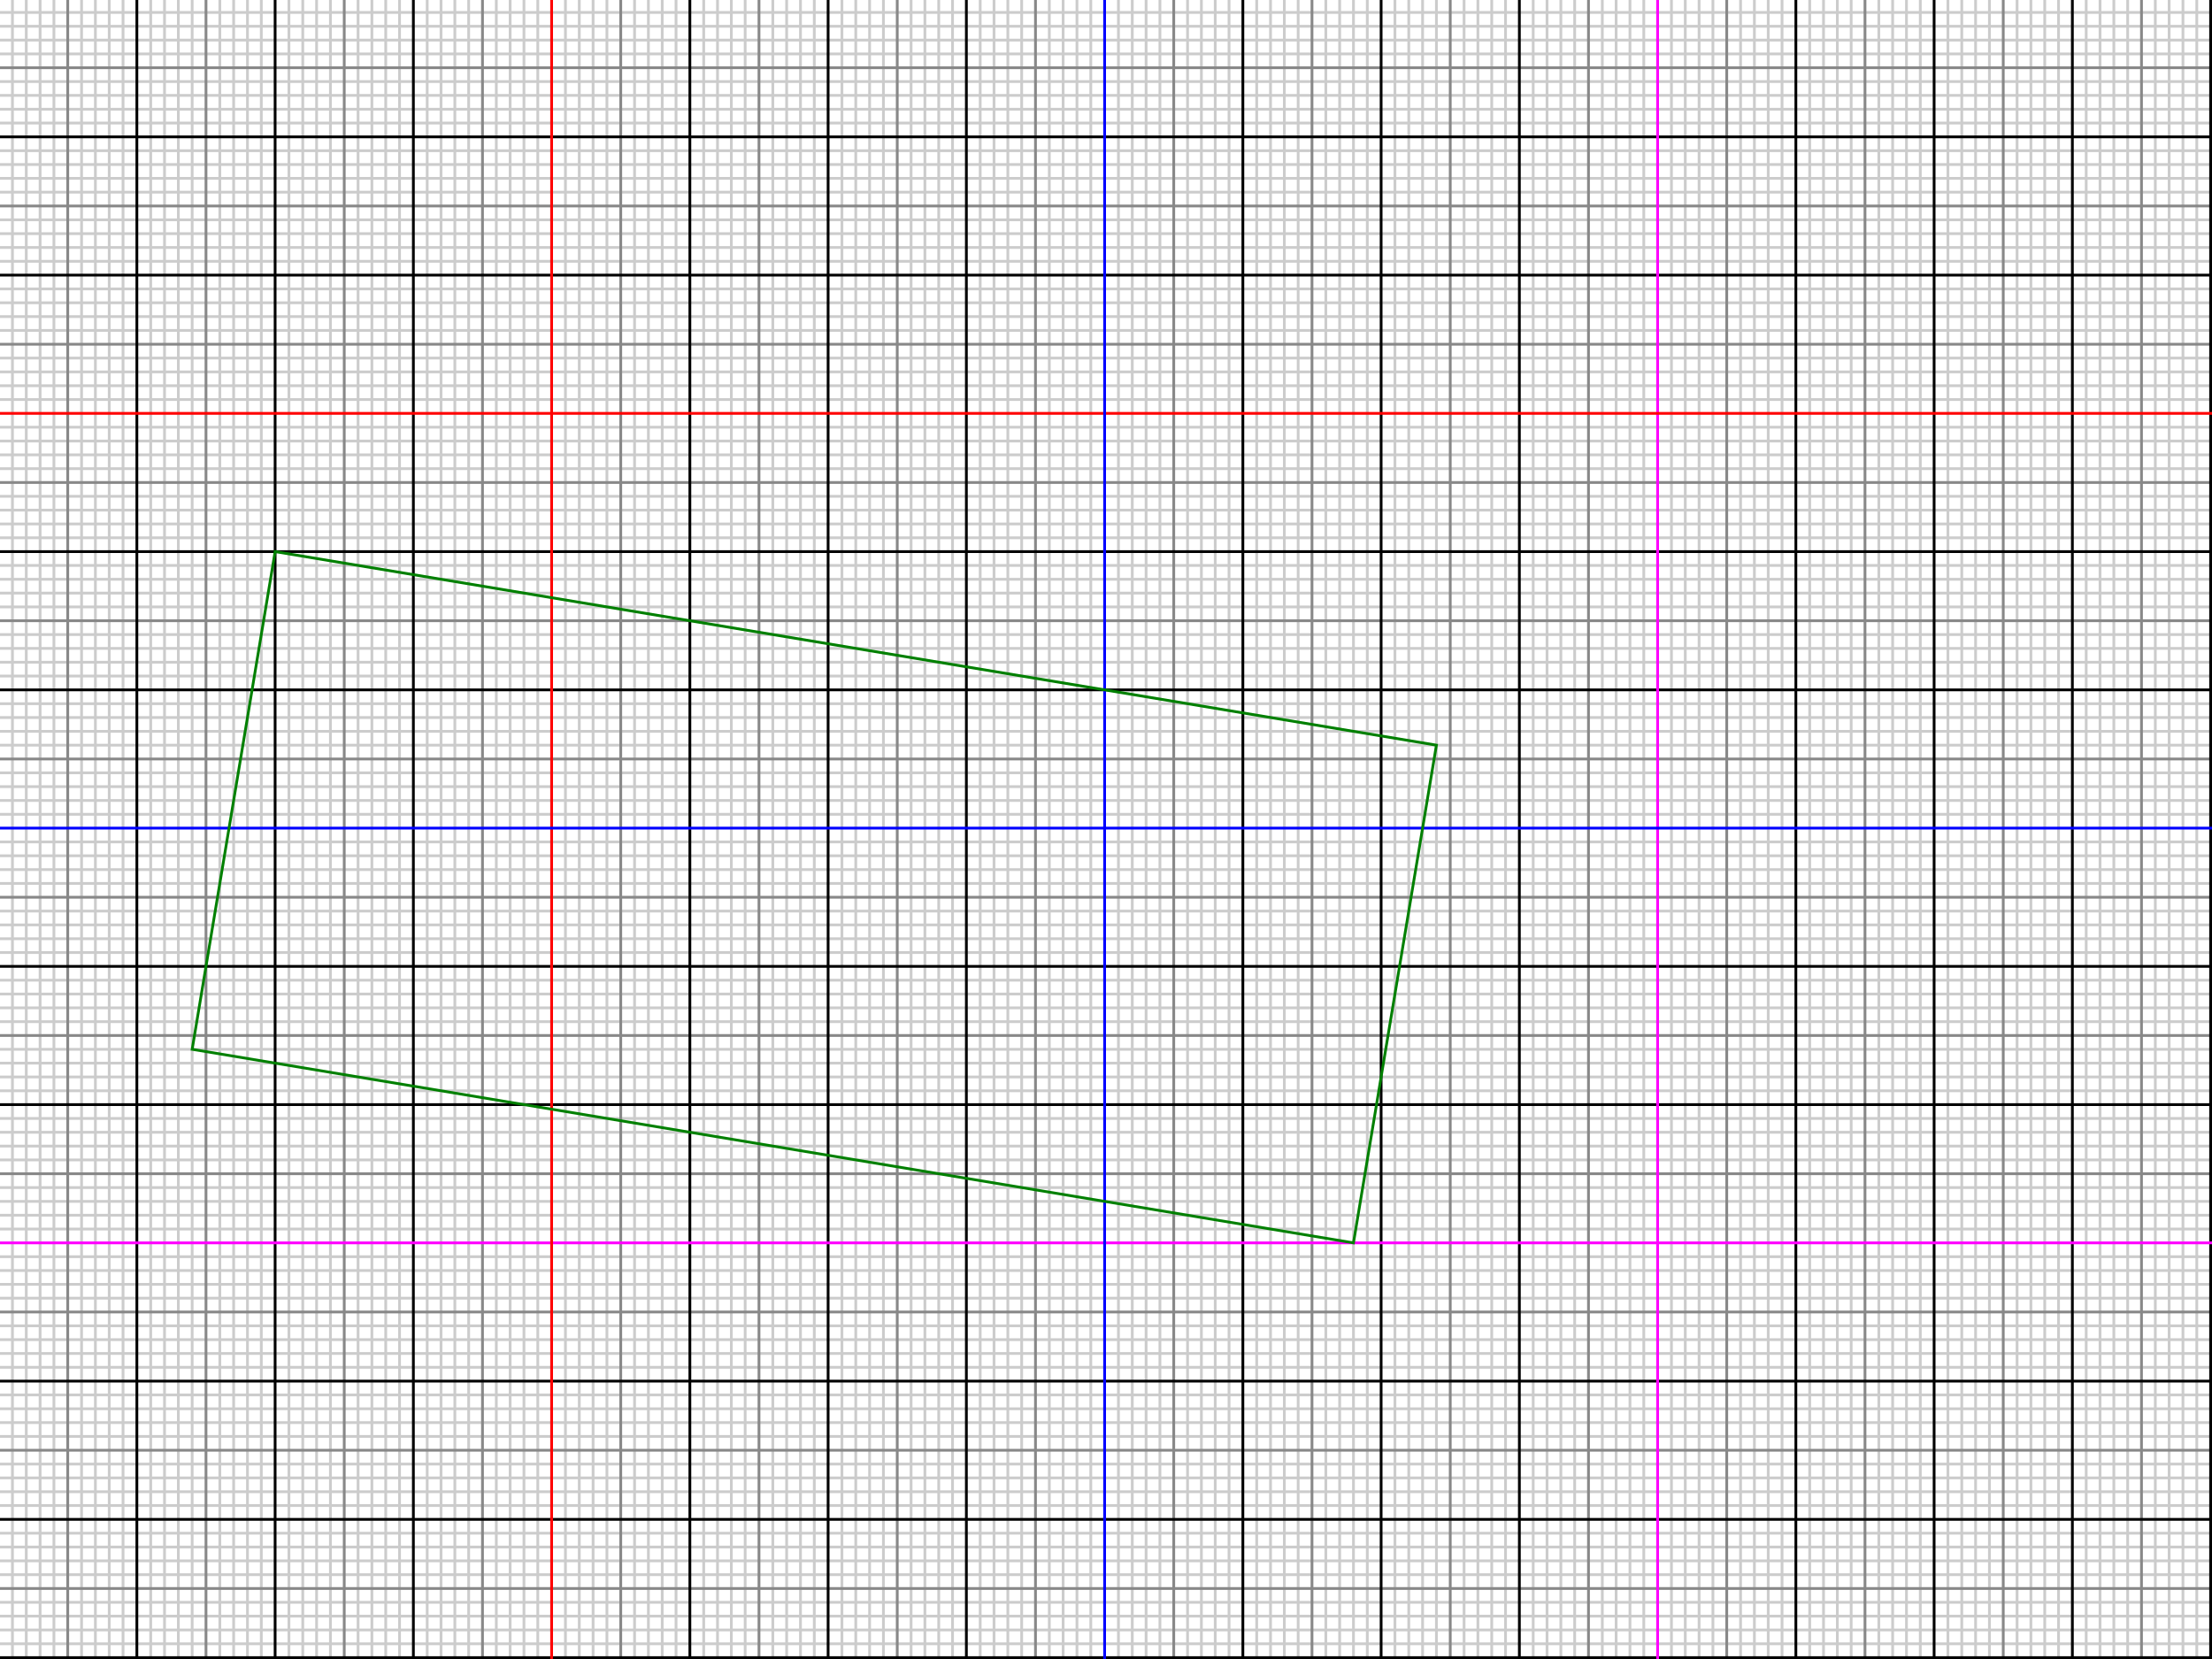 <svg xmlns="http://www.w3.org/2000/svg" viewBox="0 0 800 600" width="800" height="600">
  <rect x="0" y="0" width="800" height="600" fill="white"/>
  <path d="M4.5,0 l0,600 M9.5,0 l0,600 M14.5,0 l0,600 M19.5,0 l0,600 M29.5,0 l0,600 M34.5,0 l0,600 M39.5,0 l0,600 M44.5,0 l0,600 M54.5,0 l0,600 M59.5,0 l0,600 M64.5,0 l0,600 M69.5,0 l0,600 M79.5,0 l0,600 M84.5,0 l0,600 M89.5,0 l0,600 M94.5,0 l0,600 M104.5,0 l0,600 M109.5,0 l0,600 M114.5,0 l0,600 M119.5,0 l0,600 M129.5,0 l0,600 M134.5,0 l0,600 M139.5,0 l0,600 M144.5,0 l0,600 M154.5,0 l0,600 M159.5,0 l0,600 M164.5,0 l0,600 M169.5,0 l0,600 M179.5,0 l0,600 M184.5,0 l0,600 M189.5,0 l0,600 M194.5,0 l0,600 M204.5,0 l0,600 M209.5,0 l0,600 M214.5,0 l0,600 M219.5,0 l0,600 M229.5,0 l0,600 M234.5,0 l0,600 M239.5,0 l0,600 M244.5,0 l0,600 M254.5,0 l0,600 M259.5,0 l0,600 M264.5,0 l0,600 M269.5,0 l0,600 M279.5,0 l0,600 M284.5,0 l0,600 M289.5,0 l0,600 M294.5,0 l0,600 M304.5,0 l0,600 M309.5,0 l0,600 M314.5,0 l0,600 M319.5,0 l0,600 M329.5,0 l0,600 M334.5,0 l0,600 M339.5,0 l0,600 M344.5,0 l0,600 M354.5,0 l0,600 M359.5,0 l0,600 M364.5,0 l0,600 M369.5,0 l0,600 M379.5,0 l0,600 M384.5,0 l0,600 M389.5,0 l0,600 M394.5,0 l0,600 M404.5,0 l0,600 M409.5,0 l0,600 M414.5,0 l0,600 M419.5,0 l0,600 M429.5,0 l0,600 M434.5,0 l0,600 M439.5,0 l0,600 M444.5,0 l0,600 M454.5,0 l0,600 M459.5,0 l0,600 M464.5,0 l0,600 M469.5,0 l0,600 M479.5,0 l0,600 M484.5,0 l0,600 M489.5,0 l0,600 M494.5,0 l0,600 M504.5,0 l0,600 M509.5,0 l0,600 M514.5,0 l0,600 M519.5,0 l0,600 M529.5,0 l0,600 M534.5,0 l0,600 M539.5,0 l0,600 M544.5,0 l0,600 M554.5,0 l0,600 M559.5,0 l0,600 M564.5,0 l0,600 M569.5,0 l0,600 M579.5,0 l0,600 M584.5,0 l0,600 M589.5,0 l0,600 M594.5,0 l0,600 M604.5,0 l0,600 M609.5,0 l0,600 M614.5,0 l0,600 M619.5,0 l0,600 M629.5,0 l0,600 M634.5,0 l0,600 M639.5,0 l0,600 M644.5,0 l0,600 M654.5,0 l0,600 M659.5,0 l0,600 M664.5,0 l0,600 M669.5,0 l0,600 M679.5,0 l0,600 M684.5,0 l0,600 M689.5,0 l0,600 M694.5,0 l0,600 M704.5,0 l0,600 M709.5,0 l0,600 M714.5,0 l0,600 M719.5,0 l0,600 M729.5,0 l0,600 M734.5,0 l0,600 M739.5,0 l0,600 M744.5,0 l0,600 M754.5,0 l0,600 M759.5,0 l0,600 M764.5,0 l0,600 M769.5,0 l0,600 M779.5,0 l0,600 M784.5,0 l0,600 M789.5,0 l0,600 M794.5,0 l0,600 M0,4.5 l800,0 M0,9.5 l800,0 M0,14.5 l800,0 M0,19.5 l800,0 M0,29.5 l800,0 M0,34.5 l800,0 M0,39.5 l800,0 M0,44.5 l800,0 M0,54.5 l800,0 M0,59.5 l800,0 M0,64.5 l800,0 M0,69.5 l800,0 M0,79.5 l800,0 M0,84.5 l800,0 M0,89.5 l800,0 M0,94.5 l800,0 M0,104.5 l800,0 M0,109.5 l800,0 M0,114.5 l800,0 M0,119.5 l800,0 M0,129.5 l800,0 M0,134.5 l800,0 M0,139.5 l800,0 M0,144.5 l800,0 M0,154.5 l800,0 M0,159.5 l800,0 M0,164.5 l800,0 M0,169.5 l800,0 M0,179.5 l800,0 M0,184.5 l800,0 M0,189.5 l800,0 M0,194.5 l800,0 M0,204.5 l800,0 M0,209.5 l800,0 M0,214.5 l800,0 M0,219.5 l800,0 M0,229.5 l800,0 M0,234.5 l800,0 M0,239.5 l800,0 M0,244.5 l800,0 M0,254.5 l800,0 M0,259.5 l800,0 M0,264.5 l800,0 M0,269.5 l800,0 M0,279.5 l800,0 M0,284.5 l800,0 M0,289.5 l800,0 M0,294.5 l800,0 M0,304.5 l800,0 M0,309.5 l800,0 M0,314.5 l800,0 M0,319.5 l800,0 M0,329.5 l800,0 M0,334.5 l800,0 M0,339.5 l800,0 M0,344.5 l800,0 M0,354.5 l800,0 M0,359.5 l800,0 M0,364.5 l800,0 M0,369.5 l800,0 M0,379.5 l800,0 M0,384.5 l800,0 M0,389.5 l800,0 M0,394.5 l800,0 M0,404.5 l800,0 M0,409.5 l800,0 M0,414.5 l800,0 M0,419.5 l800,0 M0,429.5 l800,0 M0,434.5 l800,0 M0,439.5 l800,0 M0,444.5 l800,0 M0,454.5 l800,0 M0,459.5 l800,0 M0,464.5 l800,0 M0,469.5 l800,0 M0,479.5 l800,0 M0,484.5 l800,0 M0,489.5 l800,0 M0,494.5 l800,0 M0,504.5 l800,0 M0,509.5 l800,0 M0,514.5 l800,0 M0,519.5 l800,0 M0,529.5 l800,0 M0,534.5 l800,0 M0,539.5 l800,0 M0,544.5 l800,0 M0,554.5 l800,0 M0,559.5 l800,0 M0,564.5 l800,0 M0,569.5 l800,0 M0,579.5 l800,0 M0,584.5 l800,0 M0,589.5 l800,0 M0,594.5 l800,0" stroke="#ccc" stroke-width="1" fill="none"/>
  <path d="M24.5,0 l0,600 M74.5,0 l0,600 M124.5,0 l0,600 M174.5,0 l0,600 M224.5,0 l0,600 M274.5,0 l0,600 M324.5,0 l0,600 M374.5,0 l0,600 M424.5,0 l0,600 M474.5,0 l0,600 M524.5,0 l0,600 M574.5,0 l0,600 M624.5,0 l0,600 M674.5,0 l0,600 M724.5,0 l0,600 M774.5,0 l0,600 M0,24.5 l800,0 M0,74.5 l800,0 M0,124.5 l800,0 M0,174.5 l800,0 M0,224.5 l800,0 M0,274.5 l800,0 M0,324.5 l800,0 M0,374.5 l800,0 M0,424.5 l800,0 M0,474.5 l800,0 M0,524.5 l800,0 M0,574.5 l800,0" stroke="#888" stroke-width="1" fill="none"/>
  <path d="M49.5,0 l0,600 M99.5,0 l0,600 M149.5,0 l0,600 M249.5,0 l0,600 M299.5,0 l0,600 M349.5,0 l0,600 M449.5,0 l0,600 M499.5,0 l0,600 M549.5,0 l0,600 M649.5,0 l0,600 M699.5,0 l0,600 M749.5,0 l0,600 M799.5,0 l0,600 M0,49.5 l800,0 M0,99.5 l800,0 M0,199.5 l800,0 M0,249.5 l800,0 M0,349.5 l800,0 M0,399.5 l800,0 M0,499.5 l800,0 M0,549.5 l800,0 M0,599.5 l800,0" stroke="black" stroke-width="1" fill="none"/>
  <path d="M599.5,0 l0,600 M0,449.5 l800,0" stroke="magenta" stroke-width="1" fill="none"/>
  <path d="M199.5,0 l0,600 M0,149.5 l800,0" stroke="red" stroke-width="1" fill="none"/>
  <path d="M399.5,0 l0,600 M0,299.5 l800,0" stroke="blue" stroke-width="1" fill="none"/>
  <path d="M99.5,199.5 L519.5,269.5 L489.5,449.5 L69.5,379.5 Z" stroke="green" stroke-width="1" fill="none"/>
</svg>
